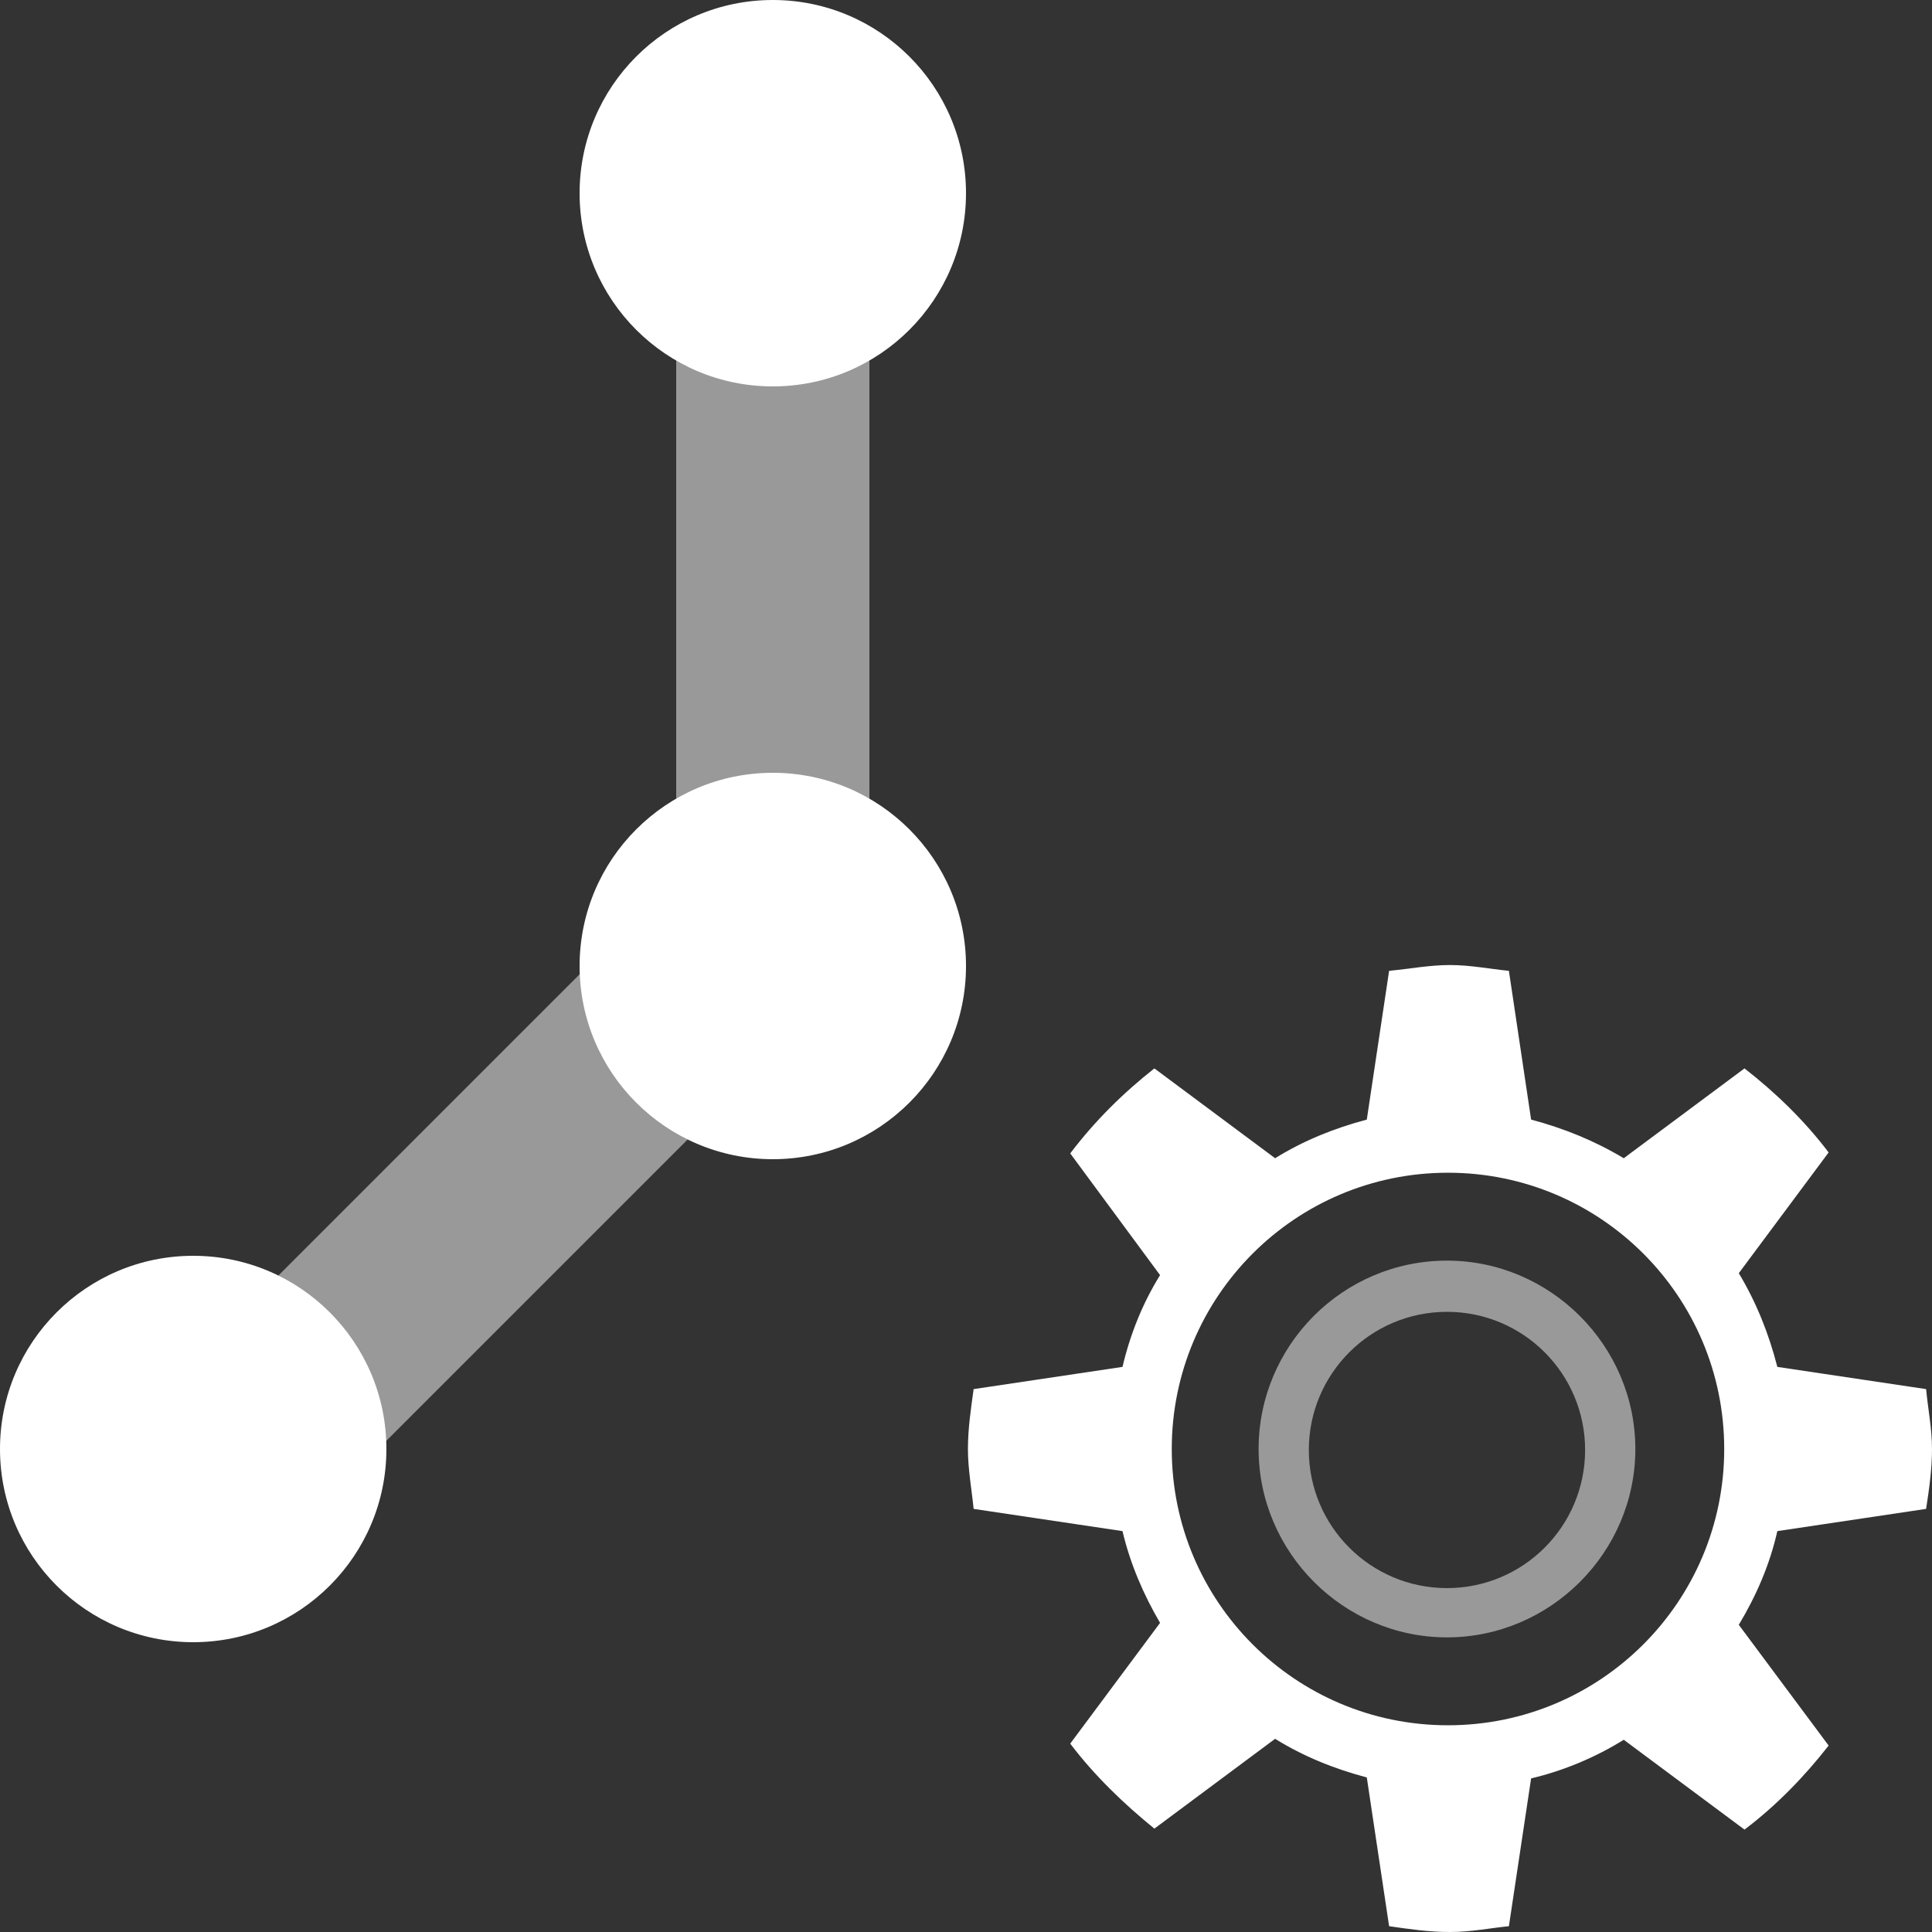 <svg width="20" height="20" viewBox="0 0 20 20" fill="none" xmlns="http://www.w3.org/2000/svg">
<rect x="0" y="0" width="20" height="20" fill="#333333" stroke="none"/>
<path fill-rule="evenodd" clip-rule="evenodd" d="M19.939 15.62C19.97 15.42 20 15.21 20 15C20 14.79 19.959 14.59 19.939 14.38L18.399 14.15C18.309 13.8 18.18 13.48 18 13.18L18.93 11.93C18.68 11.6 18.38 11.31 18.059 11.06L16.809 11.99C16.509 11.81 16.189 11.68 15.85 11.59L15.62 10.05C15.419 10.03 15.22 9.99 15.009 9.99C14.8 9.99 14.589 10.03 14.38 10.05L14.149 11.59C13.809 11.68 13.489 11.81 13.2 11.99L11.95 11.06C11.62 11.32 11.329 11.61 11.079 11.94L12.009 13.2C11.829 13.49 11.7 13.81 11.62 14.15L10.079 14.38C10.05 14.59 10.02 14.79 10.02 15C10.02 15.21 10.059 15.42 10.079 15.62L11.62 15.85C11.7 16.19 11.839 16.51 12.009 16.8L11.079 18.05C11.329 18.38 11.63 18.67 11.95 18.93L13.2 18C13.489 18.18 13.809 18.31 14.149 18.4L14.38 19.94C14.589 19.97 14.79 20 15.009 20C15.229 20 15.419 19.96 15.62 19.94L15.85 18.41C16.189 18.33 16.52 18.19 16.809 18.01L18.059 18.94C18.39 18.69 18.68 18.39 18.93 18.07L18 16.82C18.18 16.52 18.32 16.2 18.399 15.85L19.939 15.62ZM14.989 17.86C13.409 17.86 12.13 16.58 12.13 15C12.13 13.42 13.409 12.14 14.989 12.14C16.57 12.14 17.849 13.42 17.849 15C17.849 16.58 16.57 17.86 14.989 17.86Z" fill="white"/>
<path opacity="0.5" d="M14.979 13.58C15.769 13.58 16.409 14.22 16.409 15.01C16.409 15.8 15.769 16.44 14.979 16.44C14.189 16.44 13.549 15.8 13.549 15.01C13.549 14.22 14.189 13.58 14.979 13.58ZM14.979 13.05C13.899 13.05 13.029 13.93 13.029 15C13.029 16.07 13.909 16.95 14.979 16.95C16.049 16.95 16.929 16.07 16.929 15C16.929 13.93 16.049 13.05 14.979 13.05Z" fill="white"/>
<rect opacity="0.5" x="7" y="3" width="2" height="7" fill="white"/>
<rect opacity="0.5" x="6.768" y="9.318" width="2" height="7" transform="rotate(45 6.768 9.318)" fill="white"/>
<circle cx="8" cy="2" r="2" fill="white"/>
<circle cx="8" cy="10" r="2" fill="white"/>
<circle cx="2" cy="15" r="2" fill="white"/>
</svg>
